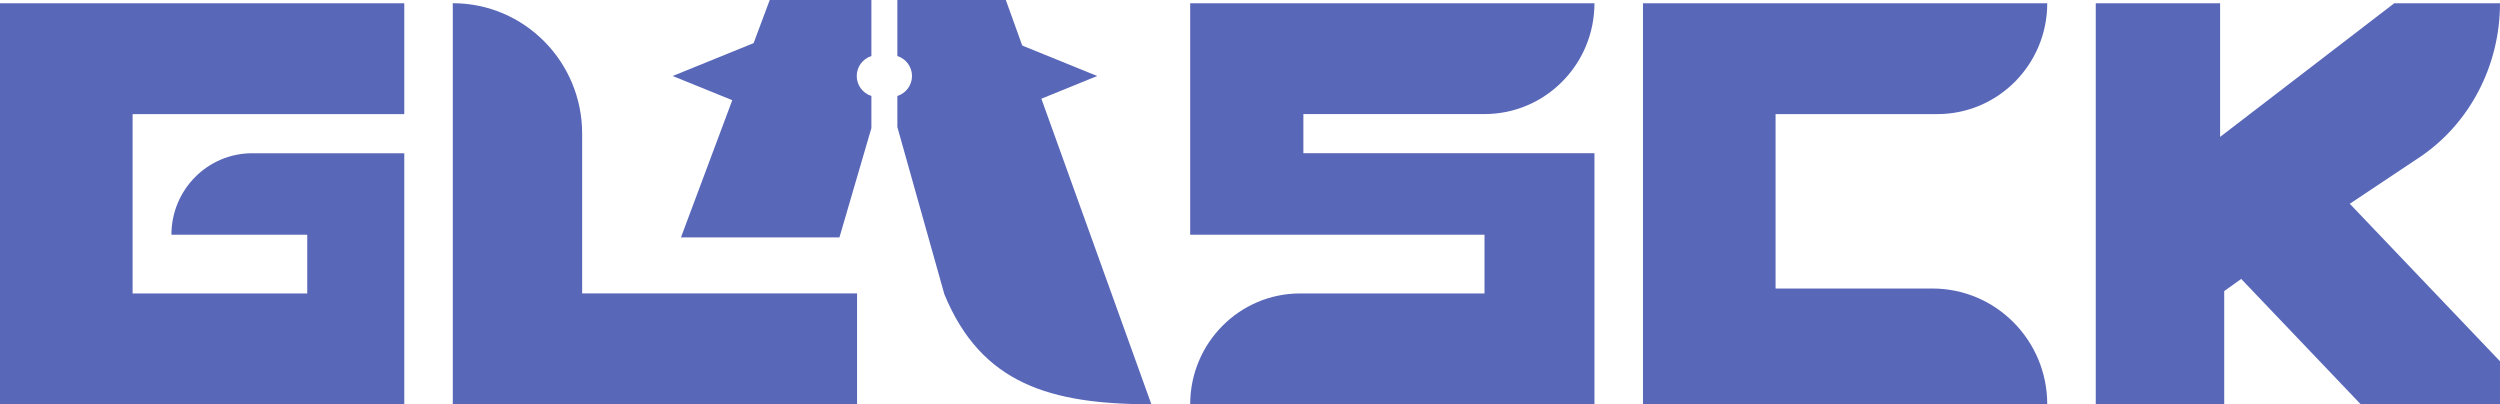 <?xml version="1.0" encoding="UTF-8"?><svg id="Calque_2" xmlns="http://www.w3.org/2000/svg" viewBox="0 0 772.99 125.01"><defs><style>.cls-1{fill:#5967b9;}</style></defs><g id="Calque_1-2"><g id="Calque_2-2"><path class="cls-1" d="M125,1v34.28H41v55.45h54v-18.15h-42c0-13.92,11.19-25.2,25-25.2h47v77.63H0V1h125Z"/><path class="cls-1" d="M140,1v124h125v-34.28h-85v-49.4c0-22.27-17.91-40.33-40-40.33h0Z"/><path class="cls-1" d="M493,1h-125v71.58h91v18.15h-57c-18.78,0-34,15.35-34,34.28h125V47.37h-90v-12.1h56c18.78,0,34-15.35,34-34.28h0Z"/><path class="cls-1" d="M633,1h0c0,18.93-15.22,34.28-34,34.28h-50v53.93h48.5c19.61,0,35.5,16.02,35.5,35.79h-125V1h125Z"/><path class="cls-1" d="M648,1v124h39.72v-35l5.25-3.76,36.96,38.76h43.06v-13.3l-46.45-48.7,21.43-14.27c15.58-10.37,25.02-28.38,25.02-47.73h-32.69l-53.85,41.33V1h-38.46.01Z"/><path class="cls-1" d="M311,0h-33.54v17.32c2.63.84,4.53,3.29,4.53,6.18s-1.9,5.34-4.53,6.18v9.6l14.54,51.72c11.43,27.73,32.84,34,64,34h0L311,0Z"/><path class="cls-1" d="M269.43,29.68c-2.63-.84-4.53-3.29-4.53-6.18s1.9-5.34,4.53-6.18V0h-31.43l-27.45,73.4h49l9.88-33.8v-9.92Z"/><polygon class="cls-1" points="207.98 23.5 233.26 13.23 254.84 .77 251.19 23.5 254.91 50.4 233.29 33.77 207.98 23.5"/><polygon class="cls-1" points="339.24 23.5 313.94 13.22 292.32 .76 296.05 23.5 292.39 50.4 313.97 33.78 339.24 23.5"/></g></g></svg>